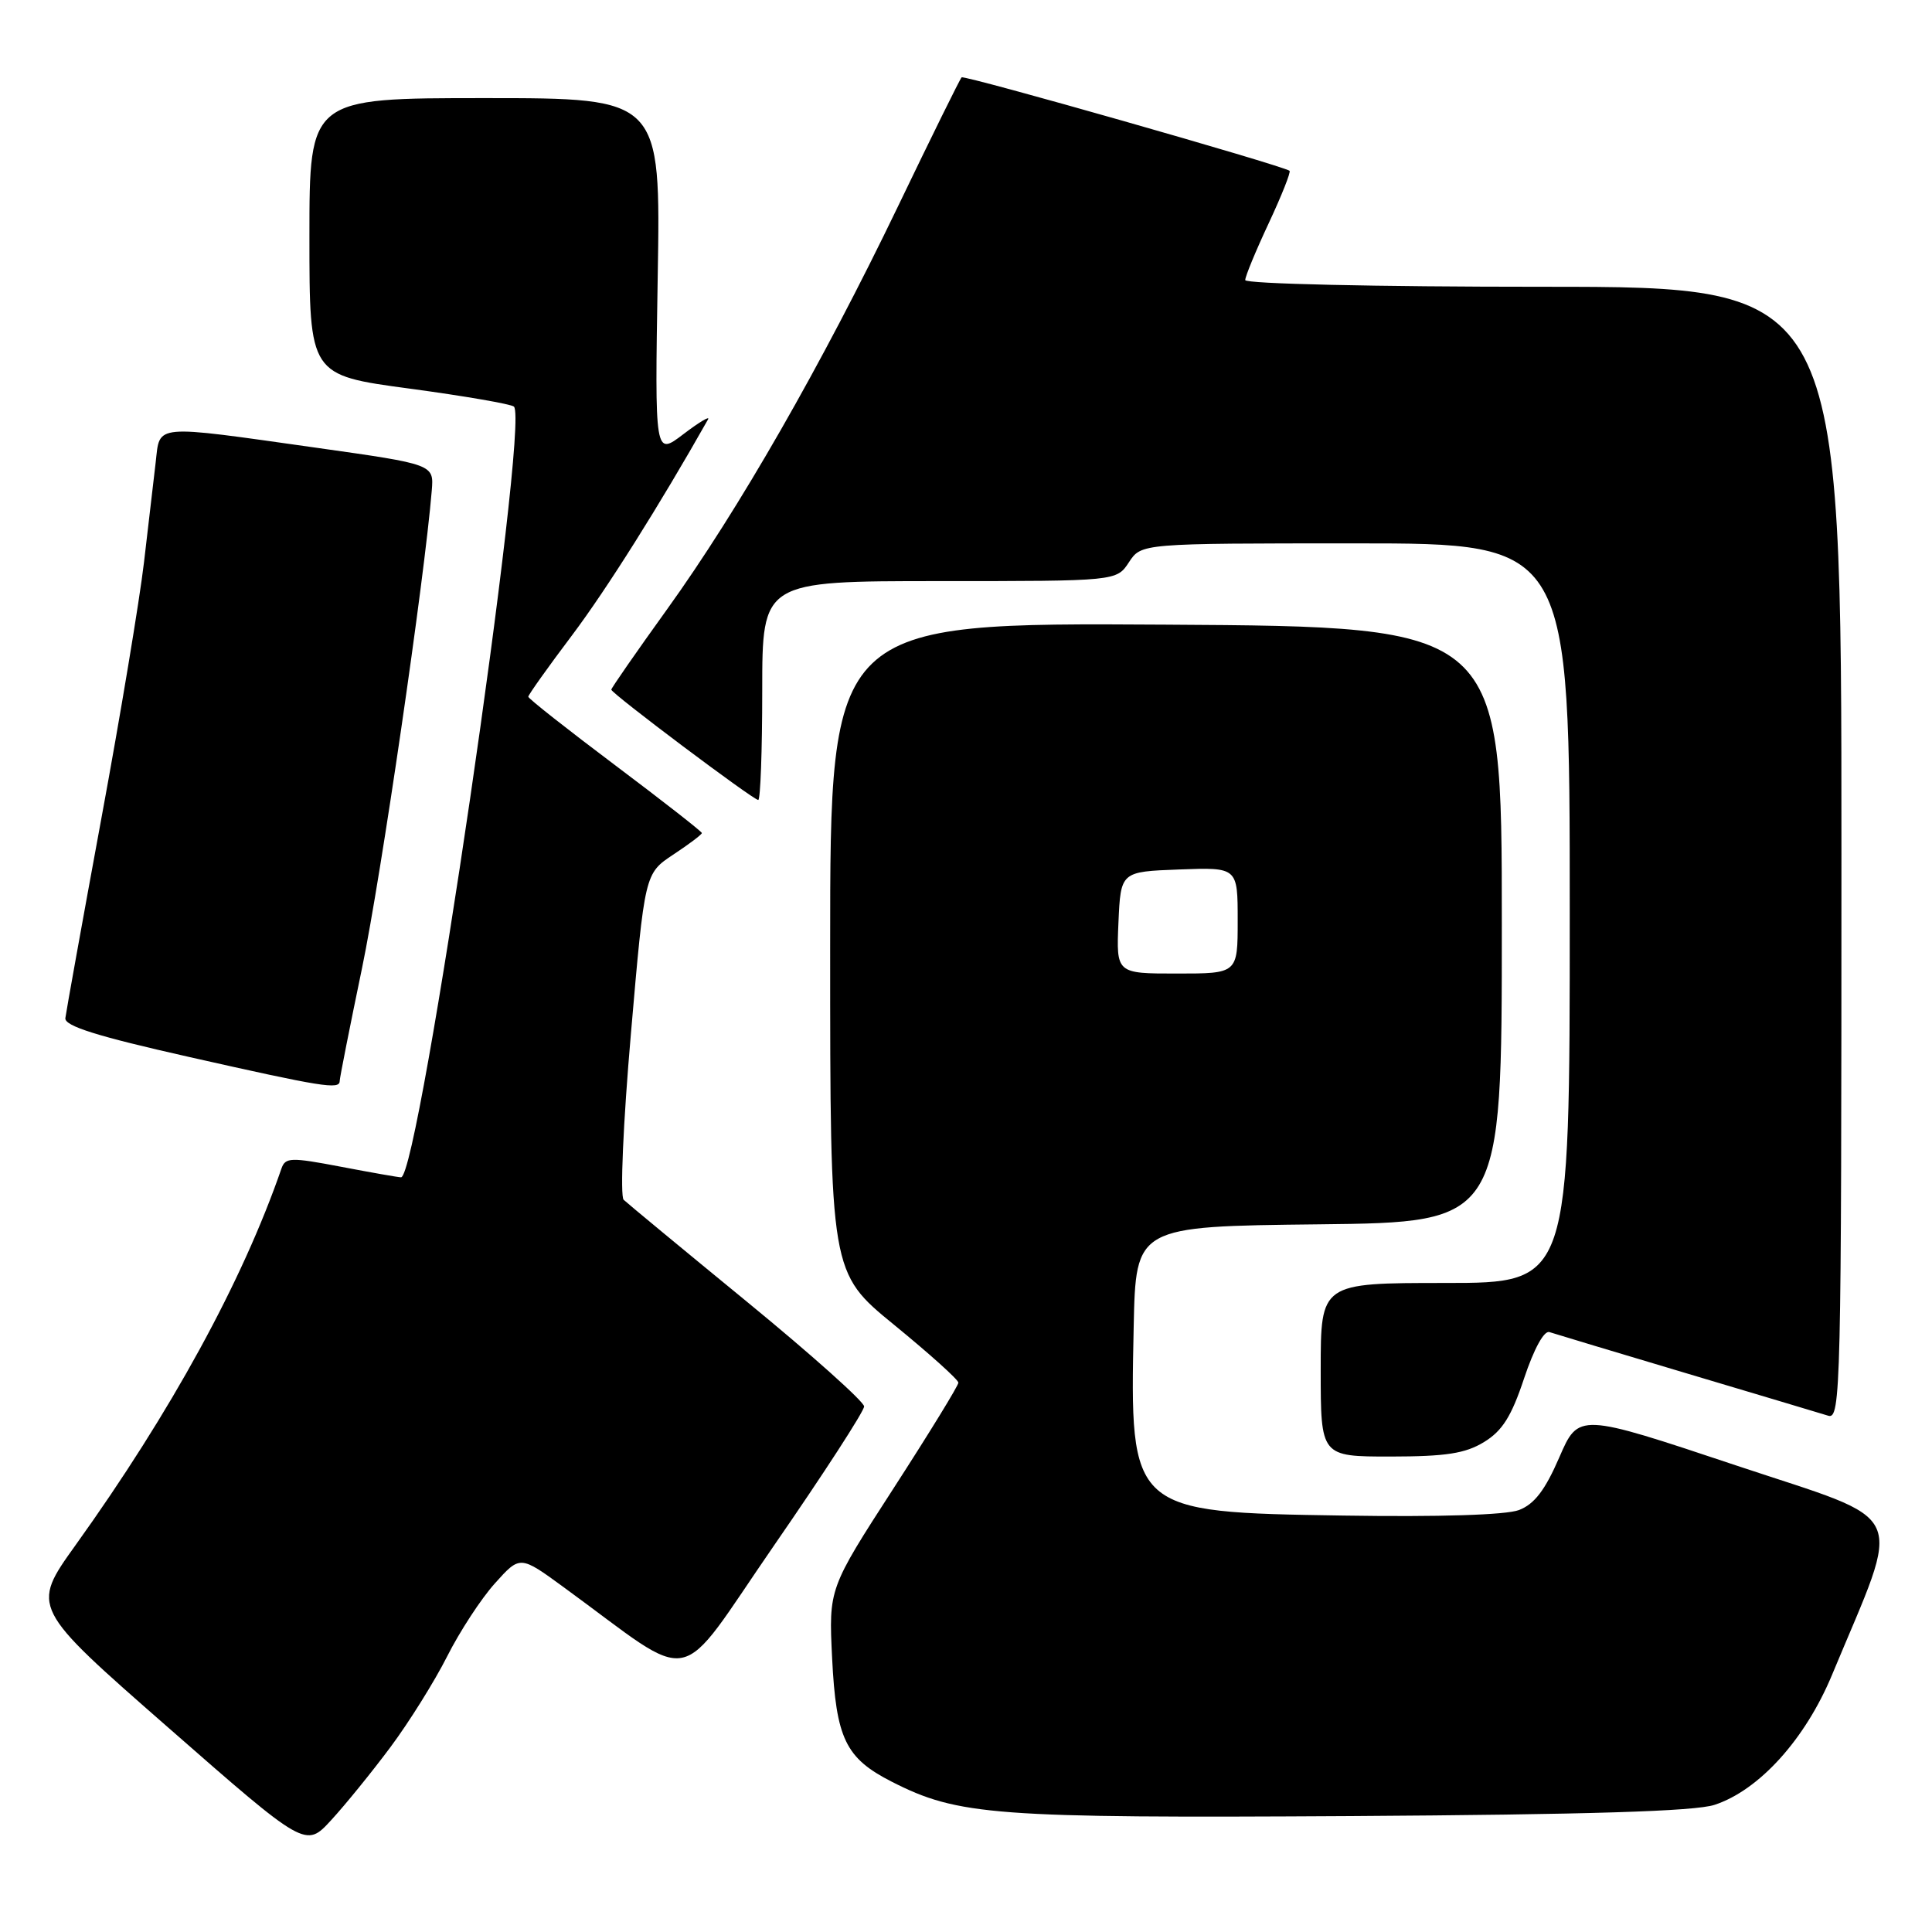 <?xml version="1.0" encoding="UTF-8" standalone="no"?>
<!DOCTYPE svg PUBLIC "-//W3C//DTD SVG 1.1//EN" "http://www.w3.org/Graphics/SVG/1.1/DTD/svg11.dtd" >
<svg xmlns="http://www.w3.org/2000/svg" xmlns:xlink="http://www.w3.org/1999/xlink" version="1.1" viewBox="0 0 256 256">
 <g >
 <path fill="currentColor"
d=" M 51.74 231.50 C 54.20 228.20 57.57 222.80 59.24 219.50 C 60.90 216.20 63.75 211.83 65.58 209.80 C 68.91 206.09 68.91 206.09 74.70 210.32 C 92.60 223.37 89.27 224.04 102.60 204.73 C 109.15 195.25 114.50 186.99 114.50 186.36 C 114.50 185.74 107.53 179.50 99.00 172.51 C 90.47 165.52 83.11 159.43 82.64 158.98 C 82.15 158.53 82.57 148.84 83.60 136.96 C 85.43 115.75 85.43 115.75 89.21 113.24 C 91.30 111.86 93.00 110.58 93.00 110.38 C 93.00 110.19 87.82 106.14 81.50 101.39 C 75.18 96.64 70.00 92.56 70.00 92.32 C 70.00 92.08 72.60 88.42 75.79 84.19 C 80.38 78.09 87.42 66.90 93.82 55.57 C 94.11 55.06 92.64 55.94 90.55 57.53 C 86.76 60.42 86.76 60.42 87.15 36.71 C 87.55 13.00 87.55 13.00 64.27 13.00 C 41.00 13.00 41.00 13.00 41.00 31.36 C 41.00 49.71 41.00 49.71 54.25 51.49 C 61.54 52.47 67.77 53.55 68.10 53.88 C 70.19 56.02 55.54 156.00 53.14 156.00 C 52.79 156.00 49.21 155.37 45.18 154.60 C 38.51 153.33 37.81 153.35 37.29 154.85 C 32.12 169.81 22.66 187.10 10.01 204.74 C 4.10 212.99 4.10 212.99 22.30 228.92 C 40.50 244.86 40.50 244.86 43.88 241.18 C 45.74 239.16 49.28 234.80 51.74 231.50 Z  M 227.19 239.15 C 233.10 237.21 239.20 230.46 242.74 221.96 C 252.13 199.37 253.31 201.94 230.02 194.17 C 209.17 187.21 209.17 187.21 206.61 193.12 C 204.73 197.46 203.31 199.31 201.27 200.09 C 199.55 200.74 190.74 201.02 178.00 200.82 C 149.73 200.38 149.70 200.36 150.22 175.78 C 150.50 162.50 150.50 162.50 174.75 162.23 C 199.00 161.96 199.00 161.96 199.00 122.50 C 199.00 83.04 199.00 83.04 154.50 82.77 C 110.00 82.50 110.00 82.50 110.00 125.56 C 110.00 168.63 110.00 168.63 118.49 175.56 C 123.16 179.38 126.99 182.82 126.99 183.21 C 127.00 183.59 123.13 189.89 118.40 197.21 C 109.81 210.50 109.81 210.50 110.26 219.71 C 110.79 230.37 112.03 232.96 118.15 236.08 C 126.96 240.57 131.68 240.92 179.00 240.64 C 210.50 240.44 224.58 240.01 227.19 239.15 Z  M 196.64 191.08 C 199.07 189.60 200.28 187.67 201.95 182.64 C 203.26 178.72 204.60 176.27 205.31 176.51 C 205.97 176.73 214.15 179.19 223.50 181.98 C 232.85 184.77 241.29 187.29 242.25 187.59 C 243.91 188.11 244.00 184.10 244.00 113.07 C 244.00 38.00 244.00 38.00 204.50 38.00 C 182.16 38.00 165.00 37.61 165.00 37.11 C 165.00 36.62 166.40 33.23 168.12 29.56 C 169.83 25.90 171.07 22.78 170.87 22.63 C 169.87 21.91 127.76 9.91 127.42 10.25 C 127.20 10.46 123.41 18.15 119.00 27.32 C 108.88 48.35 97.86 67.58 88.38 80.75 C 84.32 86.39 81.00 91.18 81.00 91.38 C 81.00 91.88 99.81 106.00 100.47 106.00 C 100.76 106.00 101.00 99.47 101.00 91.50 C 101.00 77.00 101.00 77.00 124.48 77.00 C 147.95 77.00 147.95 77.00 149.59 74.50 C 151.23 72.00 151.23 72.00 179.62 72.00 C 208.00 72.00 208.00 72.00 208.00 121.00 C 208.00 170.00 208.00 170.00 191.50 170.00 C 175.00 170.00 175.00 170.00 175.00 181.50 C 175.00 193.00 175.00 193.00 184.25 193.00 C 191.60 192.99 194.15 192.60 196.64 191.08 Z  M 45.01 143.25 C 45.01 142.84 46.35 136.08 47.98 128.24 C 50.48 116.19 56.25 76.70 57.21 65.01 C 57.50 61.53 57.50 61.53 42.00 59.34 C 20.07 56.25 21.22 56.15 20.63 61.25 C 20.36 63.59 19.66 69.56 19.08 74.51 C 18.50 79.47 15.96 94.77 13.42 108.51 C 10.89 122.26 8.75 134.14 8.66 134.91 C 8.54 135.95 12.87 137.31 25.00 140.04 C 42.78 144.05 45.00 144.40 45.01 143.25 Z  M 148.20 122.25 C 148.50 115.50 148.50 115.50 156.25 115.21 C 164.00 114.92 164.00 114.92 164.00 121.96 C 164.00 129.00 164.00 129.00 155.95 129.00 C 147.91 129.00 147.91 129.00 148.20 122.25 Z "/>
</g>
</svg>